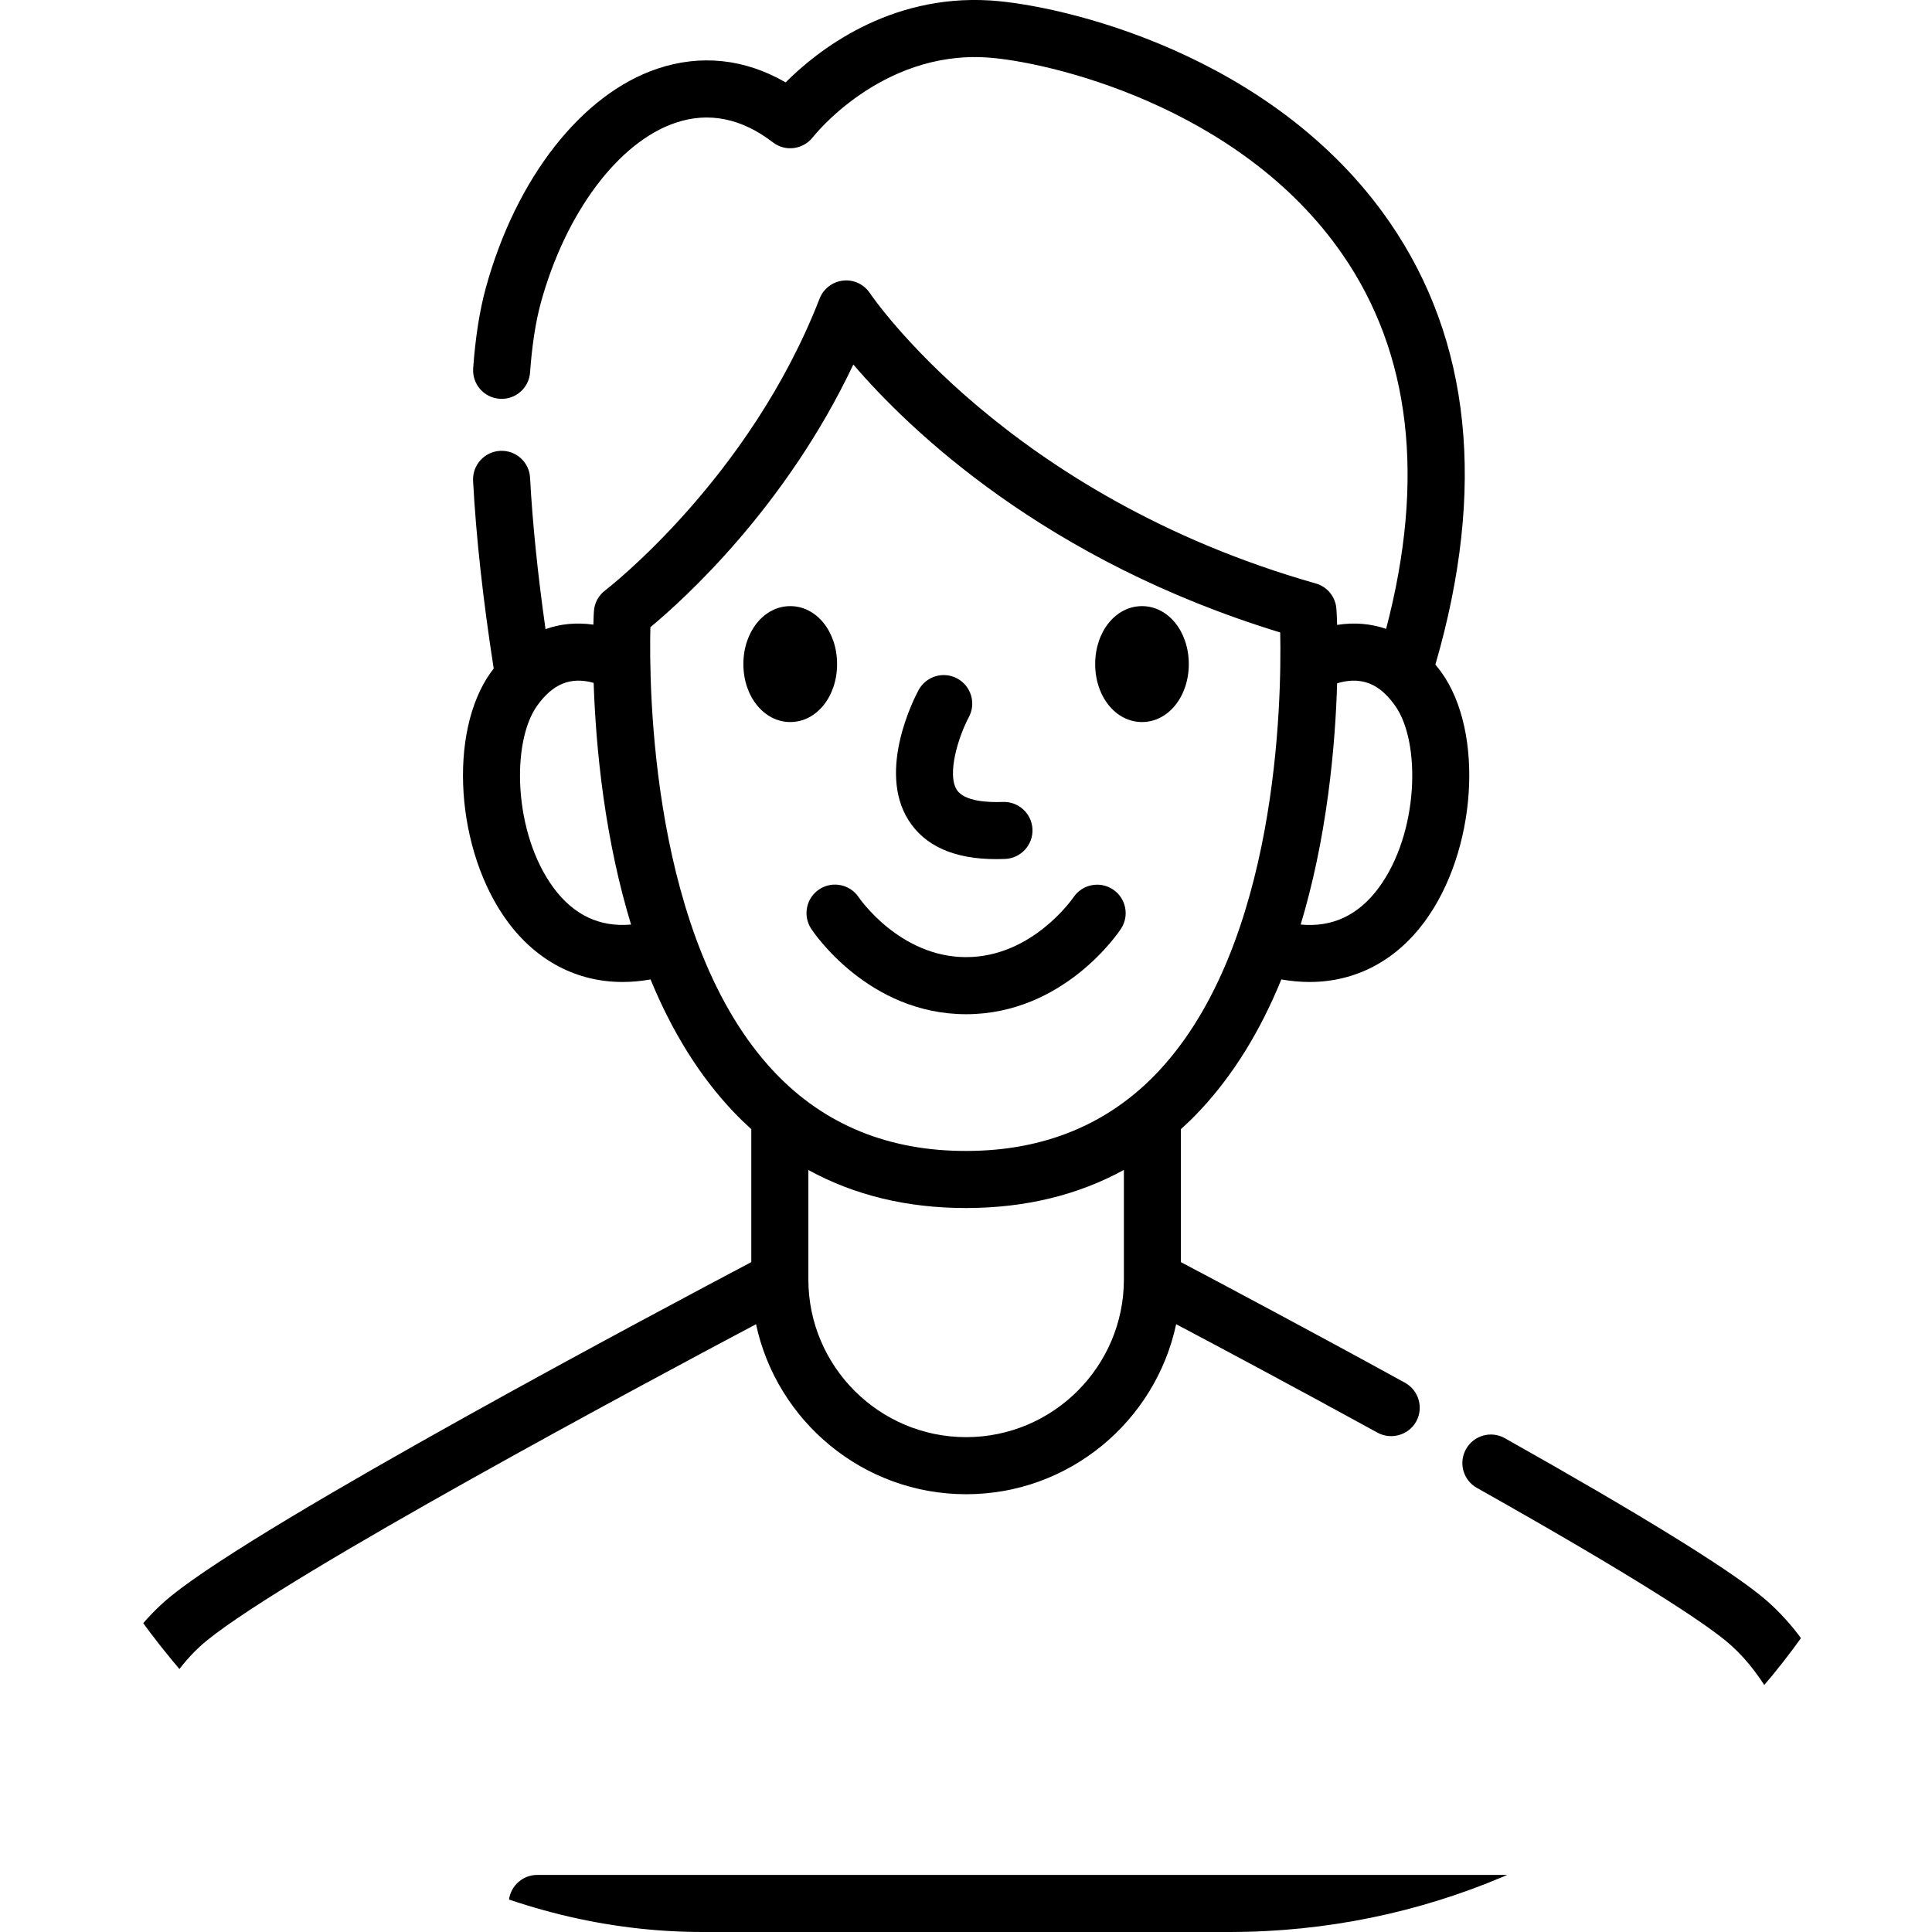 <svg width="22" height="22" viewBox="0 0 22 22" fill="none" xmlns="http://www.w3.org/2000/svg">
<g clip-path="url(#clip0)">
<path d="M9.532 7.562C9.532 7.192 9.298 6.902 8.999 6.902C8.7 6.902 8.465 7.192 8.465 7.562C8.465 7.932 8.7 8.222 8.999 8.222C9.298 8.222 9.532 7.932 9.532 7.562Z" fill="currentColor"/>
<path d="M13.004 8.222C13.303 8.222 13.537 7.932 13.537 7.562C13.537 7.192 13.303 6.902 13.004 6.902C12.705 6.902 12.471 7.192 12.471 7.562C12.471 7.932 12.705 8.222 13.004 8.222Z" fill="currentColor"/>
<path d="M11.344 9.783C11.377 9.783 11.411 9.782 11.445 9.781C11.625 9.773 11.764 9.622 11.757 9.443C11.749 9.263 11.598 9.125 11.418 9.132C11.26 9.138 10.98 9.129 10.894 8.992C10.783 8.815 10.911 8.394 11.033 8.165C11.117 8.008 11.058 7.811 10.9 7.726C10.742 7.641 10.546 7.7 10.46 7.858C10.411 7.949 9.989 8.769 10.343 9.336C10.529 9.633 10.865 9.783 11.344 9.783Z" fill="currentColor"/>
<path d="M9.33 10.126C9.18 10.225 9.139 10.426 9.237 10.576C9.263 10.616 9.888 11.549 11.001 11.549C12.114 11.549 12.739 10.616 12.765 10.576C12.863 10.427 12.822 10.227 12.673 10.128C12.524 10.029 12.322 10.07 12.223 10.219C12.218 10.225 11.758 10.899 11.001 10.899C10.244 10.899 9.784 10.225 9.78 10.22C9.682 10.07 9.48 10.028 9.33 10.126Z" fill="currentColor"/>
<path d="M4.818 21.35H1.203C1.234 21.129 1.286 20.822 1.375 20.486C1.53 19.899 1.826 19.108 2.36 18.677C3.304 17.914 7.295 15.776 8.609 15.079C8.845 16.183 9.828 17.015 11.002 17.015C12.175 17.015 13.158 16.183 13.393 15.079C13.885 15.339 14.751 15.801 15.686 16.314C15.841 16.4 16.042 16.341 16.127 16.186C16.213 16.029 16.155 15.831 15.998 15.745C14.871 15.126 13.844 14.582 13.447 14.372V12.858C13.524 12.788 13.6 12.715 13.672 12.637C14.043 12.239 14.35 11.743 14.591 11.153C14.7 11.172 14.807 11.182 14.912 11.182C15.43 11.182 15.89 10.946 16.223 10.494C16.814 9.692 16.905 8.339 16.413 7.655C16.391 7.624 16.368 7.596 16.345 7.568C16.926 5.567 16.75 3.872 15.822 2.527C14.496 0.607 12.088 0.056 11.272 0.005C10.118 -0.065 9.305 0.579 8.946 0.938C8.482 0.67 7.982 0.616 7.486 0.782C6.623 1.072 5.874 2.03 5.531 3.282C5.461 3.538 5.413 3.845 5.388 4.195C5.376 4.374 5.511 4.529 5.69 4.541C5.868 4.554 6.024 4.419 6.036 4.24C6.058 3.933 6.099 3.668 6.157 3.453C6.439 2.423 7.042 1.617 7.693 1.398C8.07 1.271 8.443 1.346 8.801 1.621C8.943 1.731 9.147 1.703 9.257 1.561C9.264 1.552 10.028 0.58 11.232 0.654C11.911 0.696 14.114 1.197 15.287 2.897C16.065 4.023 16.231 5.456 15.784 7.161C15.609 7.101 15.422 7.085 15.226 7.116C15.223 7.008 15.219 6.944 15.218 6.935C15.209 6.798 15.115 6.681 14.983 6.644C11.469 5.646 9.922 3.362 9.907 3.34C9.84 3.238 9.722 3.182 9.602 3.195C9.481 3.208 9.377 3.287 9.333 3.4C8.533 5.459 6.907 6.711 6.891 6.723C6.815 6.78 6.768 6.868 6.763 6.963C6.762 6.971 6.759 7.024 6.757 7.113C6.566 7.086 6.382 7.103 6.212 7.164C6.123 6.538 6.064 5.96 6.036 5.441C6.027 5.262 5.874 5.124 5.694 5.134C5.515 5.144 5.378 5.297 5.387 5.476C5.421 6.111 5.5 6.83 5.622 7.613C5.611 7.627 5.601 7.64 5.59 7.655C5.099 8.338 5.188 9.691 5.779 10.493C6.112 10.945 6.572 11.182 7.091 11.182C7.195 11.182 7.3 11.172 7.408 11.153C7.654 11.752 7.968 12.254 8.347 12.655C8.414 12.726 8.484 12.793 8.555 12.858V14.372C7.588 14.883 3.026 17.303 1.952 18.171C0.689 19.192 0.523 21.554 0.516 21.654C0.504 21.839 0.656 22 0.841 22H4.818C4.998 22 5.143 21.855 5.143 21.675C5.143 21.496 4.998 21.35 4.818 21.35ZM15.124 9.046C15.188 8.568 15.216 8.132 15.226 7.781C15.569 7.678 15.757 7.857 15.885 8.034C16.184 8.45 16.157 9.489 15.7 10.109C15.469 10.422 15.171 10.562 14.811 10.528C14.947 10.077 15.052 9.583 15.124 9.046ZM12.798 14.569C12.798 15.559 11.992 16.365 11.002 16.365C10.011 16.365 9.205 15.559 9.205 14.569V13.323C9.73 13.611 10.329 13.756 10.998 13.756H11.013C11.679 13.754 12.276 13.608 12.798 13.322V14.569ZM6.302 10.108C5.846 9.488 5.819 8.449 6.118 8.034C6.296 7.786 6.499 7.703 6.76 7.776C6.772 8.132 6.802 8.581 6.871 9.073C6.945 9.6 7.051 10.085 7.186 10.528C6.829 10.56 6.532 10.42 6.302 10.108ZM7.406 7.142C7.787 6.826 8.948 5.776 9.717 4.151C10.359 4.9 11.903 6.385 14.578 7.202C14.595 8.003 14.546 10.749 13.196 12.195C12.634 12.797 11.899 13.104 11.011 13.106C10.123 13.11 9.386 12.808 8.82 12.21C7.408 10.718 7.39 7.814 7.406 7.142Z" fill="currentColor"/>
<path d="M21.486 21.654C21.48 21.554 21.314 19.192 20.051 18.171C19.635 17.835 18.654 17.231 17.136 16.377C16.98 16.289 16.782 16.344 16.694 16.501C16.606 16.657 16.661 16.855 16.818 16.943C18.669 17.985 19.376 18.461 19.643 18.677C20.43 19.313 20.709 20.702 20.799 21.35H6.118C5.938 21.35 5.793 21.496 5.793 21.675C5.793 21.855 5.938 22 6.118 22H21.162C21.347 22 21.498 21.839 21.486 21.654Z" fill="currentColor"/>
</g>
<defs>
<clipPath id="clip0">
<rect width="22" height="22" rx="8" fill="currentColor"/>
</clipPath>
</defs>
</svg>

